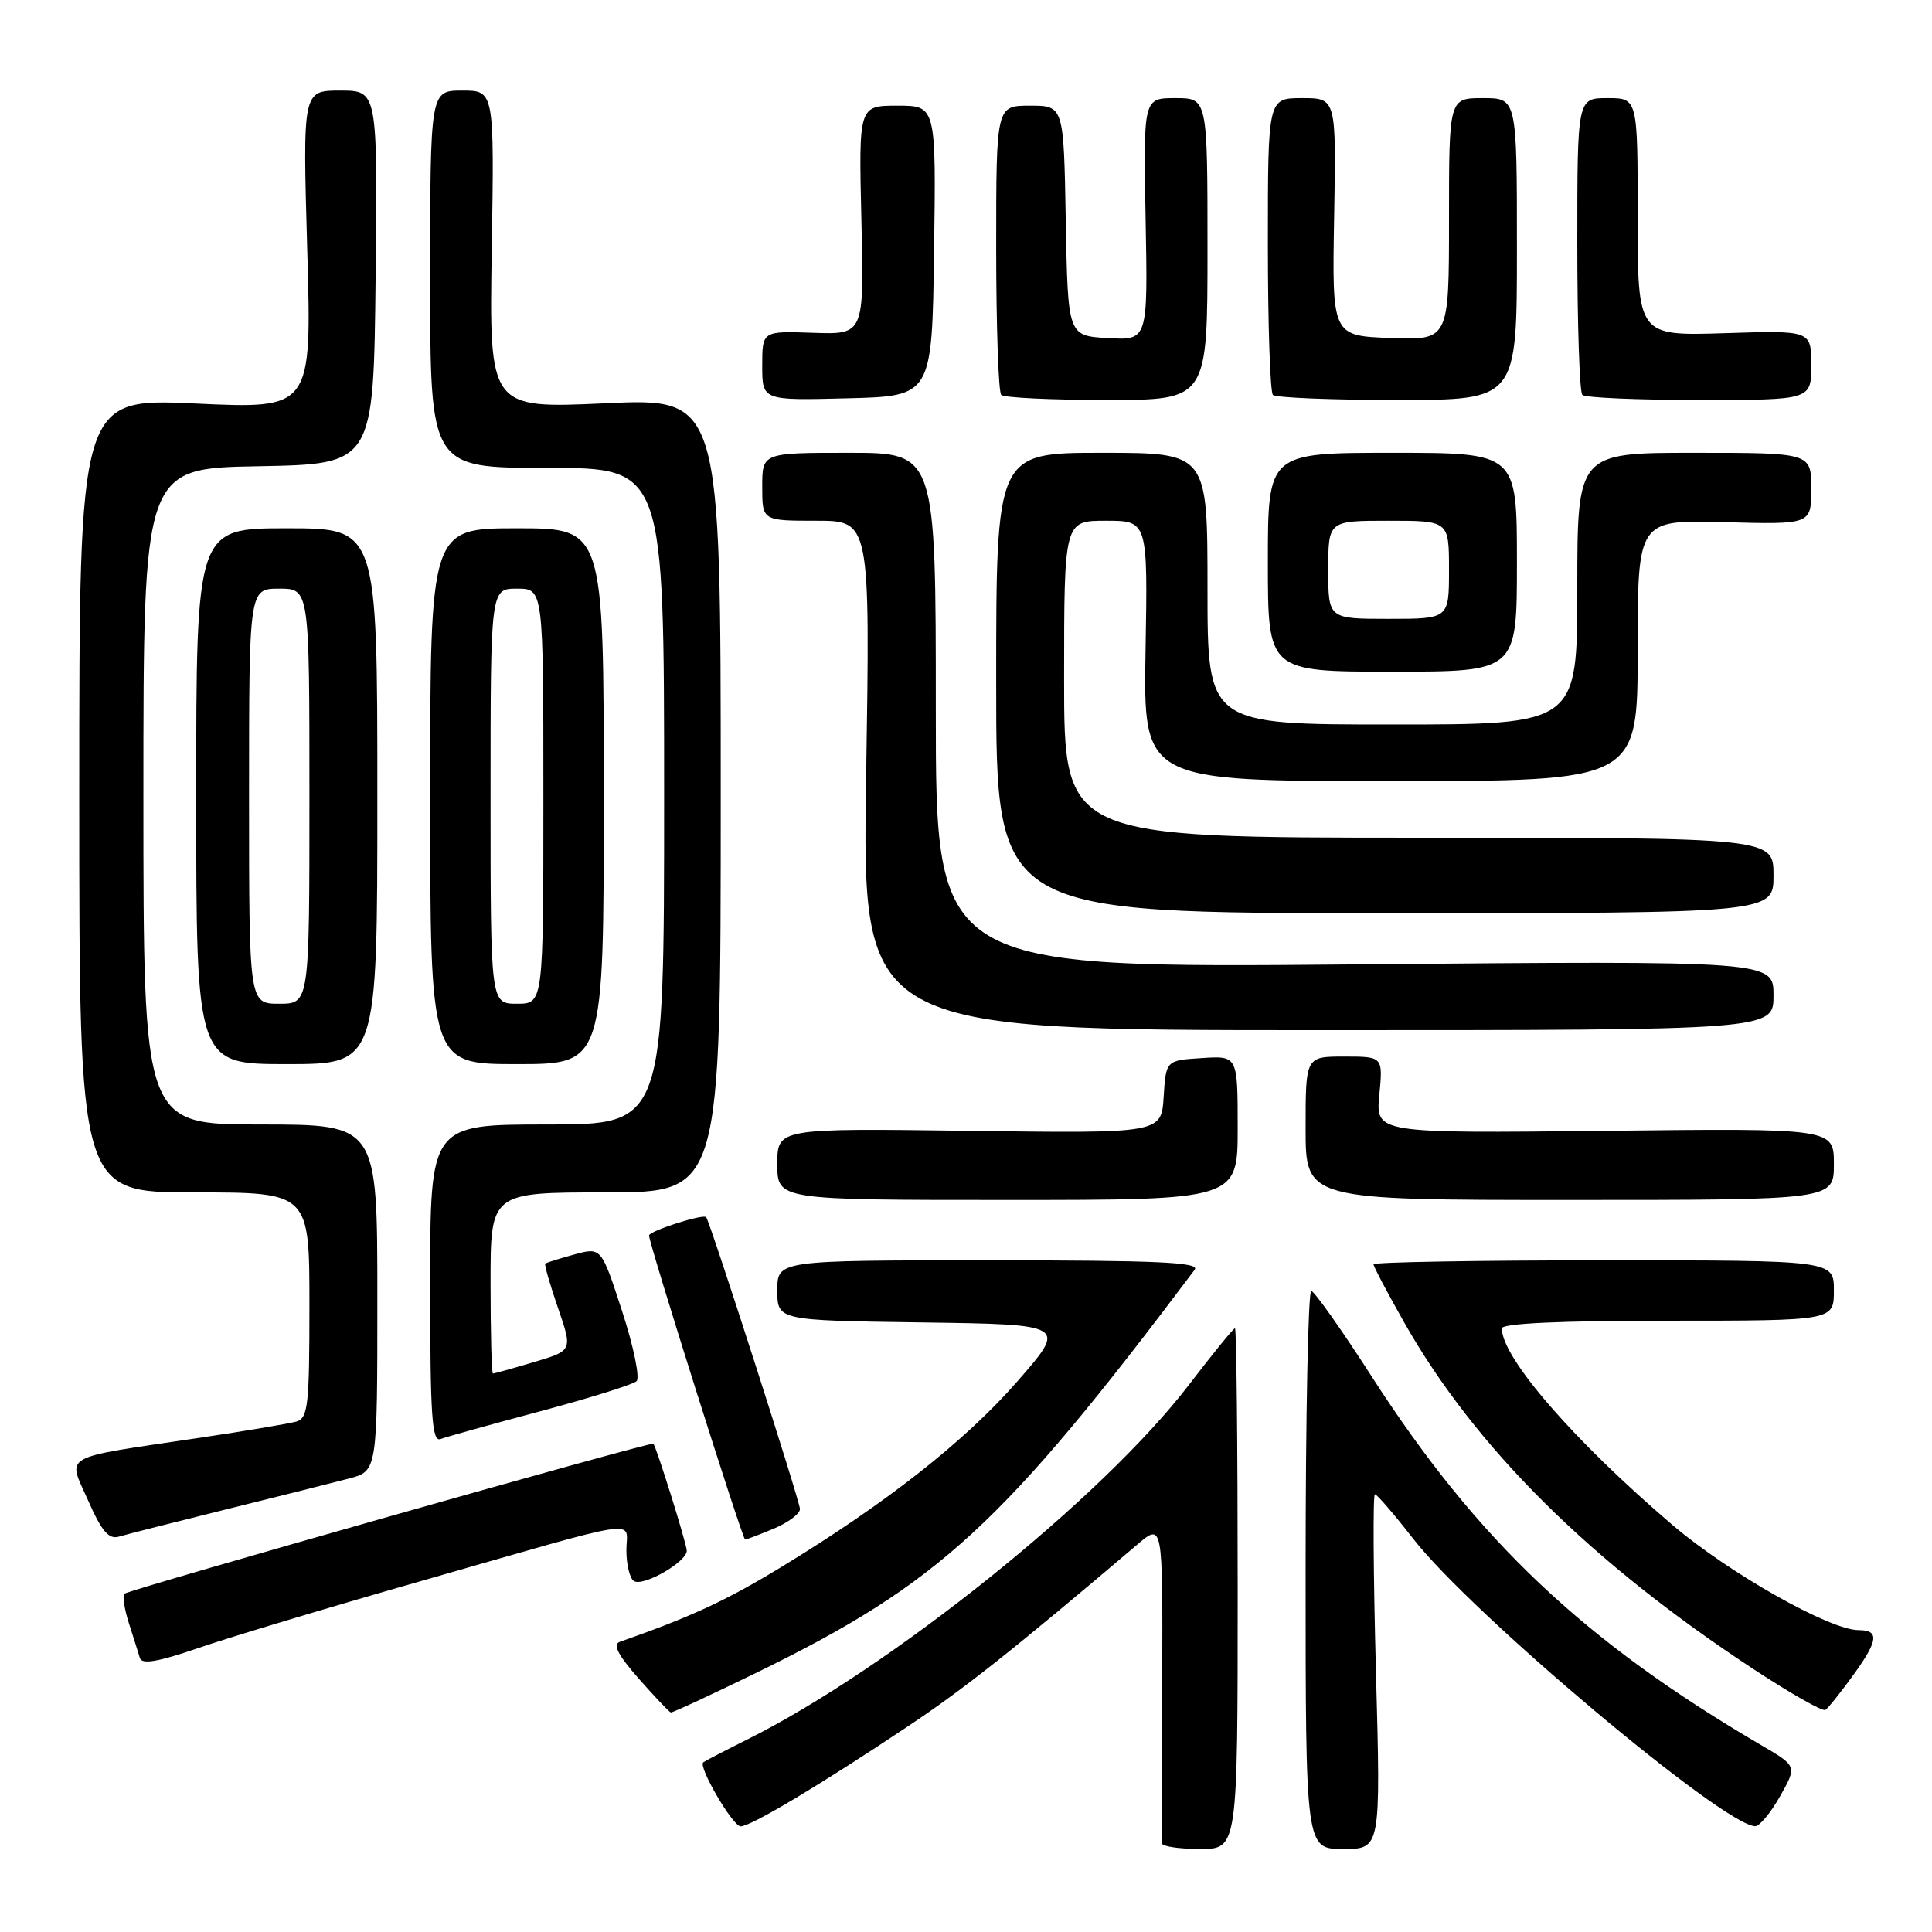 <?xml version="1.0" encoding="UTF-8" standalone="no"?>
<!DOCTYPE svg PUBLIC "-//W3C//DTD SVG 1.1//EN" "http://www.w3.org/Graphics/SVG/1.1/DTD/svg11.dtd" >
<svg xmlns="http://www.w3.org/2000/svg" xmlns:xlink="http://www.w3.org/1999/xlink" version="1.1" viewBox="0 0 256 256">
 <g >
 <path fill="currentColor"
d=" M 164.00 210.50 C 164.00 191.53 163.84 176.00 163.64 176.00 C 163.44 176.00 160.69 179.38 157.53 183.51 C 146.04 198.51 118.00 221.02 99.00 230.50 C 95.97 232.01 93.36 233.37 93.18 233.52 C 92.50 234.13 97.10 242.00 98.14 242.00 C 99.50 242.00 108.67 236.52 120.21 228.81 C 127.73 223.80 134.04 218.80 150.71 204.65 C 154.07 201.79 154.07 201.79 154.00 222.65 C 153.96 234.12 153.94 243.84 153.96 244.25 C 153.98 244.66 156.25 245.00 159.00 245.00 C 164.00 245.00 164.00 245.00 164.00 210.50 Z  M 182.32 221.50 C 181.97 208.57 181.91 198.00 182.18 198.00 C 182.45 198.00 184.73 200.64 187.24 203.87 C 194.95 213.80 228.37 241.90 232.57 241.98 C 233.15 241.99 234.64 240.20 235.87 238.01 C 238.12 234.02 238.12 234.02 233.40 231.26 C 209.88 217.50 195.73 204.11 181.74 182.37 C 177.76 176.18 174.16 171.09 173.75 171.06 C 173.34 171.03 173.00 187.65 173.00 208.00 C 173.00 245.00 173.00 245.00 177.98 245.00 C 182.96 245.00 182.96 245.00 182.32 221.50 Z  M 100.39 221.57 C 124.46 209.79 132.90 202.02 158.30 168.25 C 159.05 167.26 153.46 167.00 131.12 167.00 C 103.00 167.00 103.00 167.00 103.00 170.98 C 103.00 174.96 103.00 174.96 122.19 175.23 C 141.38 175.50 141.38 175.50 134.84 183.00 C 127.89 190.96 117.43 199.19 103.41 207.71 C 96.17 212.11 91.54 214.25 82.13 217.55 C 81.16 217.89 81.89 219.31 84.63 222.42 C 86.76 224.84 88.67 226.85 88.89 226.91 C 89.10 226.96 94.28 224.55 100.39 221.57 Z  M 245.74 221.72 C 248.89 217.33 249.01 216.00 246.27 216.00 C 242.47 216.00 229.10 208.45 221.64 202.09 C 208.59 190.96 199.00 179.92 199.00 176.02 C 199.00 175.36 206.71 175.00 221.00 175.00 C 243.00 175.00 243.00 175.00 243.00 171.00 C 243.00 167.00 243.00 167.00 212.50 167.00 C 195.72 167.00 182.00 167.24 182.00 167.53 C 182.00 167.82 183.82 171.27 186.04 175.19 C 195.45 191.80 210.71 206.95 232.35 221.17 C 237.22 224.37 241.51 226.81 241.87 226.58 C 242.24 226.35 243.98 224.16 245.74 221.72 Z  M 55.50 209.58 C 85.98 200.85 83.00 201.30 83.00 205.42 C 83.00 207.32 83.45 209.16 84.00 209.50 C 85.24 210.27 91.00 206.96 91.00 205.48 C 91.00 204.60 87.07 192.02 86.58 191.30 C 86.35 190.98 17.02 210.65 16.48 211.18 C 16.21 211.45 16.48 213.21 17.08 215.09 C 17.68 216.96 18.34 219.04 18.54 219.71 C 18.80 220.57 20.96 220.20 26.20 218.40 C 30.22 217.01 43.40 213.04 55.50 209.58 Z  M 30.00 199.99 C 36.88 198.29 44.19 196.45 46.25 195.91 C 50.00 194.92 50.00 194.92 50.00 171.96 C 50.00 149.00 50.00 149.00 34.50 149.00 C 19.00 149.00 19.00 149.00 19.00 105.53 C 19.00 62.05 19.00 62.05 34.25 61.78 C 49.50 61.50 49.50 61.50 49.77 36.75 C 50.03 12.00 50.03 12.00 45.07 12.00 C 40.11 12.00 40.11 12.00 40.71 33.09 C 41.32 54.19 41.32 54.19 25.91 53.47 C 10.50 52.76 10.50 52.76 10.50 105.38 C 10.50 158.00 10.50 158.00 25.75 158.00 C 41.00 158.00 41.00 158.00 41.00 172.93 C 41.00 186.30 40.82 187.92 39.25 188.37 C 38.29 188.64 32.55 189.61 26.50 190.51 C 7.71 193.31 8.94 192.62 11.67 198.81 C 13.47 202.90 14.42 204.01 15.76 203.61 C 16.72 203.32 23.12 201.70 30.00 199.99 Z  M 102.53 202.55 C 104.44 201.75 106.00 200.58 106.00 199.95 C 106.00 198.96 94.09 161.90 93.57 161.28 C 93.19 160.81 86.00 163.12 86.00 163.71 C 86.00 164.80 98.39 204.00 98.73 204.00 C 98.91 204.00 100.62 203.35 102.53 202.55 Z  M 71.63 186.99 C 78.16 185.24 83.88 183.46 84.35 183.01 C 84.81 182.57 83.95 178.39 82.43 173.73 C 79.67 165.25 79.67 165.25 76.08 166.23 C 74.11 166.77 72.39 167.31 72.25 167.44 C 72.11 167.57 72.87 170.21 73.94 173.32 C 75.88 178.96 75.88 178.96 70.76 180.48 C 67.94 181.32 65.49 182.00 65.32 182.00 C 65.14 182.00 65.00 176.60 65.00 170.00 C 65.00 158.00 65.00 158.00 80.25 158.00 C 95.50 158.00 95.50 158.00 95.50 105.37 C 95.50 52.73 95.50 52.73 80.16 53.44 C 64.82 54.14 64.82 54.14 65.16 33.07 C 65.50 12.00 65.50 12.00 61.25 12.00 C 57.00 12.00 57.00 12.00 57.00 37.00 C 57.00 62.00 57.00 62.00 72.50 62.00 C 88.00 62.00 88.00 62.00 88.00 105.50 C 88.00 149.00 88.00 149.00 72.50 149.00 C 57.00 149.00 57.00 149.00 57.00 170.11 C 57.00 187.66 57.23 191.12 58.38 190.68 C 59.14 190.39 65.11 188.73 71.63 186.99 Z  M 164.00 149.45 C 164.00 139.89 164.00 139.89 159.25 140.20 C 154.50 140.50 154.50 140.50 154.19 145.34 C 153.88 150.18 153.88 150.18 128.44 149.84 C 103.00 149.50 103.00 149.50 103.00 154.25 C 103.00 159.00 103.00 159.00 133.50 159.00 C 164.00 159.00 164.00 159.00 164.00 149.45 Z  M 243.00 154.25 C 243.00 149.50 243.00 149.50 212.64 149.84 C 182.28 150.17 182.28 150.17 182.77 145.09 C 183.25 140.00 183.25 140.00 178.13 140.00 C 173.00 140.00 173.00 140.00 173.00 149.50 C 173.00 159.00 173.00 159.00 208.00 159.00 C 243.00 159.00 243.00 159.00 243.00 154.25 Z  M 50.00 105.50 C 50.00 70.00 50.00 70.00 38.00 70.00 C 26.00 70.00 26.00 70.00 26.00 105.50 C 26.00 141.00 26.00 141.00 38.00 141.00 C 50.00 141.00 50.00 141.00 50.00 105.50 Z  M 80.00 105.50 C 80.00 70.00 80.00 70.00 68.50 70.00 C 57.00 70.00 57.00 70.00 57.00 105.50 C 57.00 141.00 57.00 141.00 68.50 141.00 C 80.00 141.00 80.00 141.00 80.00 105.50 Z  M 235.00 131.90 C 235.00 127.30 235.00 127.30 179.50 127.79 C 124.00 128.28 124.00 128.28 124.00 94.14 C 124.00 60.00 124.00 60.00 112.50 60.00 C 101.00 60.00 101.00 60.00 101.00 64.50 C 101.00 69.00 101.00 69.00 108.15 69.00 C 115.30 69.00 115.30 69.00 114.77 102.75 C 114.23 136.50 114.23 136.50 174.62 136.50 C 235.00 136.50 235.00 136.50 235.00 131.90 Z  M 235.00 116.00 C 235.00 111.00 235.00 111.00 188.00 111.00 C 141.00 111.00 141.00 111.00 141.00 90.00 C 141.00 69.00 141.00 69.00 146.54 69.00 C 152.09 69.00 152.09 69.00 151.79 86.25 C 151.50 103.50 151.50 103.50 184.25 103.50 C 217.00 103.50 217.00 103.50 217.00 86.19 C 217.00 68.88 217.00 68.88 228.50 69.19 C 240.00 69.50 240.00 69.50 240.00 64.75 C 240.00 60.00 240.00 60.00 224.50 60.00 C 209.00 60.00 209.00 60.00 209.00 78.00 C 209.00 96.00 209.00 96.00 184.50 96.00 C 160.00 96.00 160.00 96.00 160.00 78.00 C 160.00 60.00 160.00 60.00 146.00 60.00 C 132.00 60.00 132.00 60.00 132.00 90.50 C 132.00 121.00 132.00 121.00 183.50 121.00 C 235.00 121.00 235.00 121.00 235.00 116.00 Z  M 201.00 74.50 C 201.00 60.00 201.00 60.00 184.50 60.00 C 168.00 60.00 168.00 60.00 168.00 74.50 C 168.00 89.00 168.00 89.00 184.50 89.00 C 201.00 89.00 201.00 89.00 201.00 74.50 Z  M 123.77 33.25 C 124.04 14.00 124.04 14.00 118.91 14.00 C 113.78 14.00 113.78 14.00 114.14 29.16 C 114.50 44.33 114.50 44.33 107.75 44.10 C 101.00 43.86 101.00 43.86 101.00 48.46 C 101.00 53.07 101.00 53.07 112.25 52.78 C 123.50 52.50 123.50 52.50 123.77 33.25 Z  M 160.00 33.00 C 160.00 13.00 160.00 13.00 155.75 13.00 C 151.50 13.00 151.50 13.00 151.80 29.05 C 152.10 45.11 152.10 45.11 146.80 44.80 C 141.50 44.50 141.50 44.50 141.22 29.25 C 140.95 14.00 140.95 14.00 136.47 14.00 C 132.00 14.00 132.00 14.00 132.00 32.83 C 132.00 43.19 132.30 51.97 132.67 52.33 C 133.03 52.70 139.33 53.00 146.67 53.00 C 160.00 53.00 160.00 53.00 160.00 33.00 Z  M 201.00 33.00 C 201.00 13.00 201.00 13.00 196.50 13.00 C 192.00 13.00 192.00 13.00 192.00 29.04 C 192.00 45.08 192.00 45.08 184.25 44.79 C 176.50 44.50 176.50 44.50 176.78 28.75 C 177.06 13.00 177.06 13.00 172.53 13.00 C 168.00 13.00 168.00 13.00 168.00 32.33 C 168.00 42.97 168.30 51.97 168.67 52.33 C 169.03 52.70 176.46 53.00 185.17 53.00 C 201.00 53.00 201.00 53.00 201.00 33.00 Z  M 240.00 48.39 C 240.00 43.78 240.00 43.78 228.50 44.15 C 217.00 44.51 217.00 44.51 217.00 28.76 C 217.00 13.00 217.00 13.00 213.00 13.00 C 209.00 13.00 209.00 13.00 209.00 32.33 C 209.00 42.97 209.30 51.97 209.67 52.33 C 210.03 52.70 217.01 53.00 225.17 53.00 C 240.00 53.00 240.00 53.00 240.00 48.39 Z  M 33.00 105.50 C 33.00 78.00 33.00 78.00 37.00 78.00 C 41.00 78.00 41.00 78.00 41.00 105.50 C 41.00 133.00 41.00 133.00 37.00 133.00 C 33.00 133.00 33.00 133.00 33.00 105.50 Z  M 65.00 105.50 C 65.00 78.00 65.00 78.00 68.50 78.00 C 72.00 78.00 72.00 78.00 72.00 105.50 C 72.00 133.00 72.00 133.00 68.50 133.00 C 65.00 133.00 65.00 133.00 65.00 105.50 Z  M 176.00 75.50 C 176.00 69.00 176.00 69.00 184.00 69.00 C 192.00 69.00 192.00 69.00 192.00 75.50 C 192.00 82.00 192.00 82.00 184.00 82.00 C 176.00 82.00 176.00 82.00 176.00 75.50 Z "/>
</g>
</svg>
